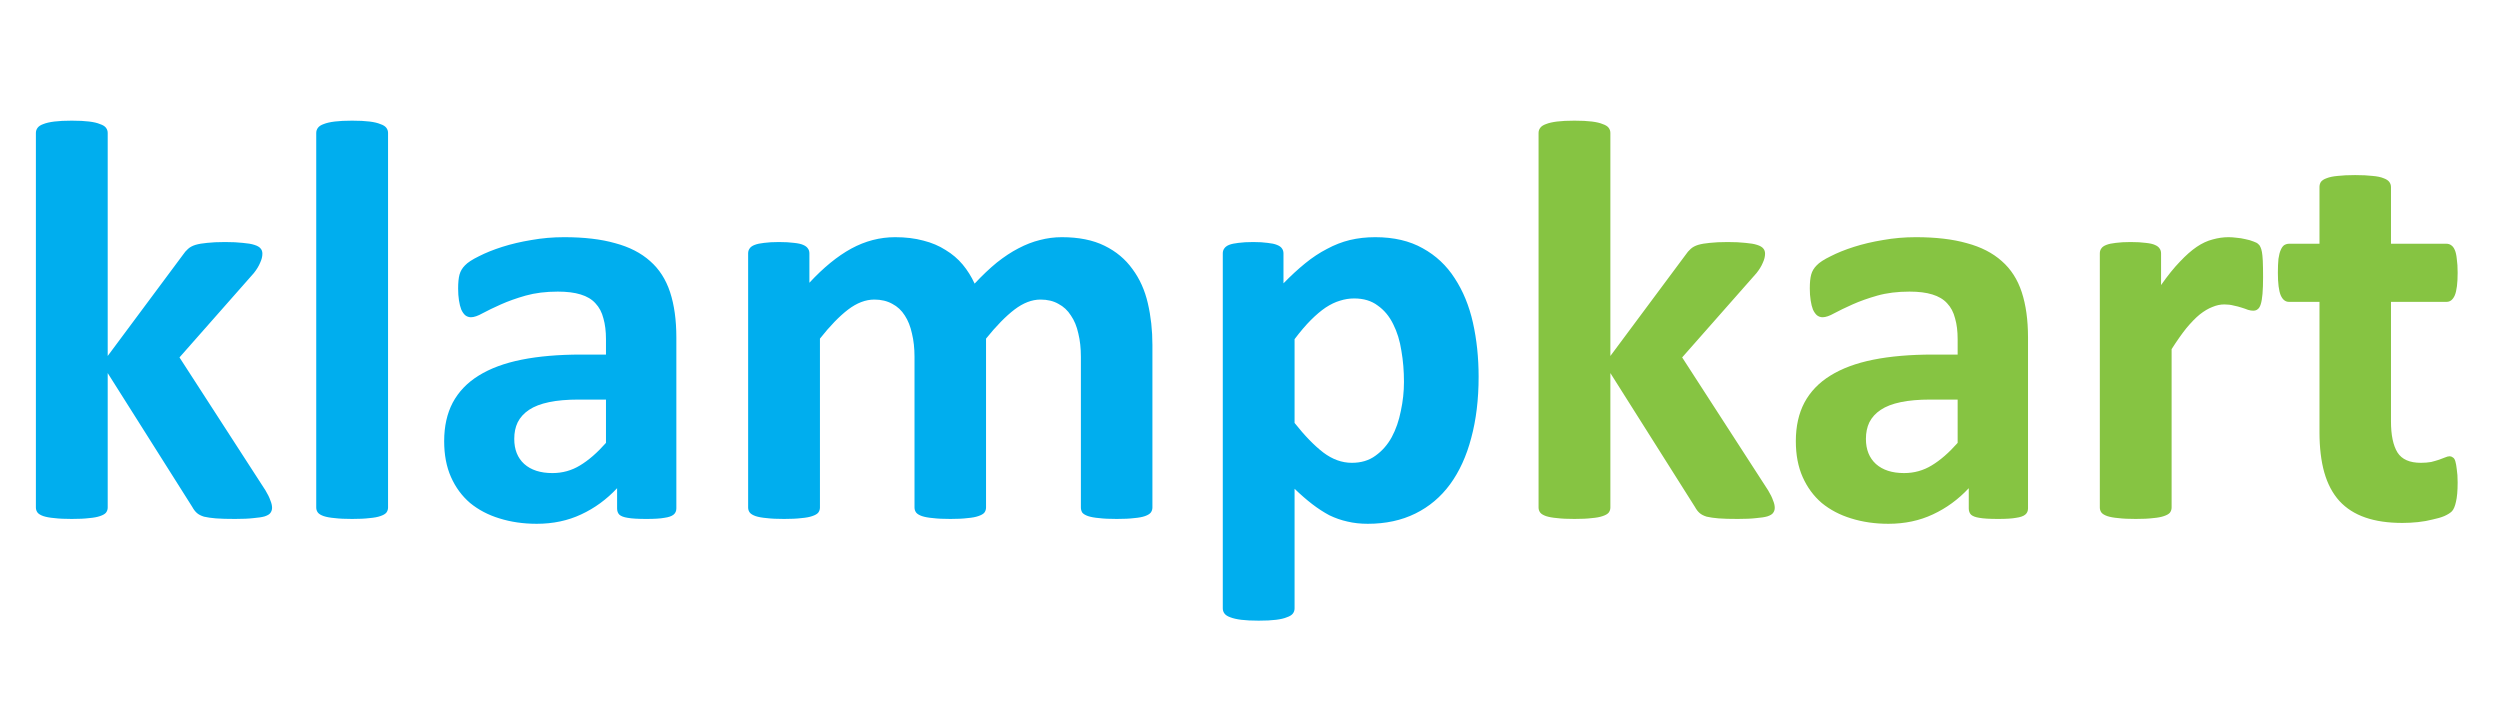 <svg width="87" height="25" viewBox="0 0 87 25" fill="none" xmlns="http://www.w3.org/2000/svg">
<path d="M9.468 17.673C9.468 17.739 9.448 17.798 9.409 17.851C9.376 17.898 9.31 17.937 9.211 17.97C9.118 17.997 8.989 18.017 8.824 18.03C8.659 18.05 8.444 18.059 8.179 18.059C7.908 18.059 7.687 18.053 7.515 18.04C7.35 18.026 7.211 18.007 7.099 17.98C6.993 17.947 6.91 17.904 6.851 17.851C6.791 17.798 6.739 17.729 6.692 17.643L3.748 12.983V17.663C3.748 17.729 3.728 17.788 3.688 17.841C3.649 17.888 3.579 17.927 3.48 17.96C3.387 17.993 3.262 18.017 3.103 18.03C2.945 18.05 2.743 18.059 2.498 18.059C2.254 18.059 2.052 18.05 1.894 18.03C1.735 18.017 1.606 17.993 1.507 17.96C1.414 17.927 1.348 17.888 1.309 17.841C1.269 17.788 1.249 17.729 1.249 17.663V4.625C1.249 4.559 1.269 4.5 1.309 4.447C1.348 4.394 1.414 4.351 1.507 4.318C1.606 4.278 1.735 4.249 1.894 4.229C2.052 4.209 2.254 4.199 2.498 4.199C2.743 4.199 2.945 4.209 3.103 4.229C3.262 4.249 3.387 4.278 3.48 4.318C3.579 4.351 3.649 4.394 3.688 4.447C3.728 4.5 3.748 4.559 3.748 4.625V12.388L6.365 8.869C6.418 8.789 6.477 8.72 6.544 8.661C6.61 8.601 6.696 8.555 6.801 8.522C6.914 8.489 7.049 8.466 7.208 8.452C7.373 8.433 7.581 8.423 7.832 8.423C8.077 8.423 8.282 8.433 8.447 8.452C8.619 8.466 8.754 8.489 8.854 8.522C8.959 8.555 9.032 8.598 9.072 8.651C9.111 8.697 9.131 8.756 9.131 8.829C9.131 8.928 9.105 9.034 9.052 9.146C9.006 9.259 8.933 9.378 8.834 9.503L6.246 12.438L9.24 17.068C9.32 17.2 9.376 17.316 9.409 17.415C9.448 17.508 9.468 17.593 9.468 17.673ZM13.504 17.663C13.504 17.729 13.484 17.788 13.444 17.841C13.404 17.888 13.335 17.927 13.236 17.96C13.143 17.993 13.018 18.017 12.859 18.03C12.7 18.05 12.499 18.059 12.254 18.059C12.01 18.059 11.808 18.05 11.649 18.03C11.491 18.017 11.362 17.993 11.263 17.96C11.17 17.927 11.104 17.888 11.065 17.841C11.025 17.788 11.005 17.729 11.005 17.663V4.625C11.005 4.559 11.025 4.5 11.065 4.447C11.104 4.394 11.17 4.351 11.263 4.318C11.362 4.278 11.491 4.249 11.649 4.229C11.808 4.209 12.01 4.199 12.254 4.199C12.499 4.199 12.7 4.209 12.859 4.229C13.018 4.249 13.143 4.278 13.236 4.318C13.335 4.351 13.404 4.394 13.444 4.447C13.484 4.5 13.504 4.559 13.504 4.625V17.663ZM23.537 17.693C23.537 17.785 23.504 17.858 23.438 17.911C23.372 17.964 23.266 18 23.12 18.02C22.982 18.046 22.773 18.059 22.496 18.059C22.198 18.059 21.98 18.046 21.842 18.02C21.709 18 21.613 17.964 21.554 17.911C21.501 17.858 21.475 17.785 21.475 17.693V16.989C21.111 17.379 20.695 17.683 20.226 17.901C19.763 18.119 19.247 18.228 18.679 18.228C18.21 18.228 17.777 18.165 17.38 18.04C16.99 17.921 16.65 17.742 16.359 17.504C16.075 17.26 15.853 16.959 15.695 16.602C15.536 16.245 15.457 15.829 15.457 15.353C15.457 14.837 15.556 14.391 15.754 14.014C15.959 13.631 16.26 13.317 16.656 13.072C17.059 12.821 17.558 12.636 18.153 12.517C18.748 12.398 19.439 12.339 20.226 12.339H21.088V11.803C21.088 11.526 21.058 11.285 20.999 11.08C20.946 10.868 20.853 10.693 20.721 10.554C20.596 10.415 20.424 10.313 20.206 10.247C19.994 10.181 19.73 10.148 19.413 10.148C18.996 10.148 18.623 10.194 18.292 10.287C17.968 10.379 17.681 10.482 17.43 10.594C17.178 10.706 16.967 10.809 16.795 10.901C16.63 10.994 16.494 11.04 16.389 11.04C16.316 11.04 16.25 11.017 16.19 10.971C16.137 10.924 16.091 10.858 16.052 10.772C16.018 10.686 15.992 10.581 15.972 10.455C15.952 10.329 15.943 10.191 15.943 10.039C15.943 9.834 15.959 9.672 15.992 9.553C16.025 9.434 16.088 9.328 16.18 9.236C16.273 9.136 16.435 9.031 16.666 8.918C16.898 8.799 17.169 8.69 17.479 8.591C17.79 8.492 18.127 8.413 18.491 8.353C18.861 8.287 19.241 8.254 19.631 8.254C20.325 8.254 20.916 8.323 21.405 8.462C21.901 8.594 22.308 8.803 22.625 9.087C22.942 9.364 23.173 9.725 23.319 10.168C23.464 10.61 23.537 11.136 23.537 11.744V17.693ZM21.088 13.905H20.136C19.733 13.905 19.389 13.935 19.105 13.995C18.821 14.054 18.59 14.143 18.411 14.262C18.233 14.381 18.101 14.527 18.015 14.698C17.935 14.864 17.896 15.055 17.896 15.274C17.896 15.644 18.011 15.934 18.243 16.146C18.481 16.358 18.808 16.463 19.224 16.463C19.575 16.463 19.895 16.374 20.186 16.196C20.483 16.017 20.784 15.756 21.088 15.412V13.905ZM40.104 17.663C40.104 17.729 40.084 17.788 40.044 17.841C40.005 17.888 39.939 17.927 39.846 17.96C39.754 17.993 39.628 18.017 39.469 18.03C39.311 18.05 39.109 18.059 38.865 18.059C38.614 18.059 38.409 18.05 38.25 18.03C38.091 18.017 37.962 17.993 37.863 17.96C37.771 17.927 37.705 17.888 37.665 17.841C37.632 17.788 37.615 17.729 37.615 17.663V12.418C37.615 12.121 37.586 11.85 37.526 11.605C37.473 11.361 37.387 11.152 37.269 10.981C37.156 10.802 37.011 10.667 36.832 10.574C36.66 10.475 36.452 10.425 36.208 10.425C35.91 10.425 35.609 10.541 35.305 10.772C35.001 11.004 34.671 11.341 34.314 11.784V17.663C34.314 17.729 34.294 17.788 34.255 17.841C34.215 17.888 34.145 17.927 34.046 17.96C33.954 17.993 33.828 18.017 33.669 18.03C33.511 18.05 33.313 18.059 33.075 18.059C32.83 18.059 32.629 18.05 32.47 18.03C32.311 18.017 32.182 17.993 32.083 17.96C31.991 17.927 31.925 17.888 31.885 17.841C31.845 17.788 31.825 17.729 31.825 17.663V12.418C31.825 12.121 31.796 11.85 31.736 11.605C31.683 11.361 31.601 11.152 31.488 10.981C31.376 10.802 31.231 10.667 31.052 10.574C30.874 10.475 30.665 10.425 30.427 10.425C30.123 10.425 29.819 10.541 29.515 10.772C29.211 11.004 28.884 11.341 28.534 11.784V17.663C28.534 17.729 28.514 17.788 28.474 17.841C28.435 17.888 28.365 17.927 28.266 17.96C28.174 17.993 28.048 18.017 27.889 18.03C27.731 18.05 27.529 18.059 27.285 18.059C27.04 18.059 26.838 18.05 26.68 18.03C26.521 18.017 26.392 17.993 26.293 17.96C26.201 17.927 26.134 17.888 26.095 17.841C26.055 17.788 26.035 17.729 26.035 17.663V8.819C26.035 8.753 26.052 8.697 26.085 8.651C26.118 8.598 26.177 8.555 26.263 8.522C26.349 8.489 26.458 8.466 26.591 8.452C26.729 8.433 26.901 8.423 27.106 8.423C27.318 8.423 27.493 8.433 27.632 8.452C27.77 8.466 27.876 8.489 27.949 8.522C28.028 8.555 28.084 8.598 28.117 8.651C28.151 8.697 28.167 8.753 28.167 8.819V9.84C28.656 9.312 29.142 8.915 29.624 8.651C30.113 8.386 30.622 8.254 31.151 8.254C31.515 8.254 31.842 8.294 32.133 8.373C32.424 8.446 32.681 8.555 32.906 8.7C33.137 8.839 33.336 9.008 33.501 9.206C33.666 9.404 33.805 9.626 33.917 9.87C34.182 9.586 34.44 9.341 34.691 9.136C34.949 8.932 35.2 8.766 35.444 8.641C35.695 8.509 35.943 8.413 36.188 8.353C36.439 8.287 36.693 8.254 36.951 8.254C37.539 8.254 38.035 8.353 38.438 8.552C38.842 8.75 39.165 9.021 39.41 9.364C39.661 9.702 39.84 10.098 39.945 10.554C40.051 11.01 40.104 11.493 40.104 12.002V17.663ZM51.456 13.112C51.456 13.899 51.37 14.609 51.198 15.244C51.033 15.872 50.788 16.407 50.465 16.85C50.141 17.293 49.738 17.633 49.255 17.871C48.773 18.109 48.221 18.228 47.599 18.228C47.342 18.228 47.104 18.202 46.886 18.149C46.674 18.102 46.466 18.03 46.261 17.931C46.063 17.825 45.864 17.696 45.666 17.544C45.468 17.392 45.263 17.213 45.051 17.009V21.173C45.051 21.239 45.032 21.298 44.992 21.351C44.952 21.404 44.883 21.447 44.784 21.48C44.691 21.52 44.566 21.549 44.407 21.569C44.248 21.589 44.047 21.599 43.802 21.599C43.557 21.599 43.356 21.589 43.197 21.569C43.039 21.549 42.91 21.52 42.811 21.48C42.718 21.447 42.652 21.404 42.612 21.351C42.573 21.298 42.553 21.239 42.553 21.173V8.819C42.553 8.753 42.569 8.697 42.602 8.651C42.636 8.598 42.692 8.555 42.771 8.522C42.857 8.489 42.966 8.466 43.098 8.452C43.237 8.433 43.409 8.423 43.614 8.423C43.812 8.423 43.977 8.433 44.109 8.452C44.248 8.466 44.357 8.489 44.437 8.522C44.523 8.555 44.582 8.598 44.615 8.651C44.648 8.697 44.665 8.753 44.665 8.819V9.86C44.922 9.596 45.174 9.364 45.418 9.166C45.669 8.961 45.924 8.793 46.182 8.661C46.439 8.522 46.704 8.419 46.975 8.353C47.252 8.287 47.547 8.254 47.857 8.254C48.505 8.254 49.057 8.383 49.513 8.641C49.969 8.892 50.339 9.239 50.623 9.682C50.914 10.125 51.126 10.64 51.258 11.228C51.39 11.817 51.456 12.445 51.456 13.112ZM48.858 13.291C48.858 12.914 48.829 12.554 48.769 12.21C48.716 11.86 48.62 11.549 48.482 11.278C48.349 11.007 48.171 10.792 47.946 10.634C47.728 10.468 47.454 10.386 47.123 10.386C46.958 10.386 46.793 10.412 46.628 10.465C46.469 10.511 46.304 10.591 46.132 10.703C45.967 10.815 45.795 10.961 45.617 11.139C45.438 11.318 45.25 11.539 45.051 11.803V14.718C45.402 15.161 45.735 15.505 46.053 15.749C46.37 15.987 46.7 16.106 47.044 16.106C47.368 16.106 47.642 16.024 47.867 15.858C48.098 15.693 48.287 15.478 48.432 15.214C48.578 14.943 48.683 14.639 48.749 14.302C48.822 13.965 48.858 13.628 48.858 13.291Z" fill="#00AEEE"/>
<path d="M61.761 17.673C61.761 17.739 61.742 17.798 61.702 17.851C61.669 17.898 61.603 17.937 61.504 17.97C61.411 17.997 61.282 18.017 61.117 18.03C60.952 18.05 60.737 18.059 60.472 18.059C60.201 18.059 59.98 18.053 59.808 18.04C59.643 18.026 59.504 18.007 59.392 17.98C59.286 17.947 59.203 17.904 59.144 17.851C59.084 17.798 59.032 17.729 58.985 17.643L56.041 12.983V17.663C56.041 17.729 56.021 17.788 55.981 17.841C55.941 17.888 55.872 17.927 55.773 17.96C55.68 17.993 55.555 18.017 55.396 18.03C55.238 18.05 55.036 18.059 54.791 18.059C54.547 18.059 54.345 18.05 54.187 18.03C54.028 18.017 53.899 17.993 53.8 17.96C53.707 17.927 53.641 17.888 53.602 17.841C53.562 17.788 53.542 17.729 53.542 17.663V4.625C53.542 4.559 53.562 4.5 53.602 4.447C53.641 4.394 53.707 4.351 53.8 4.318C53.899 4.278 54.028 4.249 54.187 4.229C54.345 4.209 54.547 4.199 54.791 4.199C55.036 4.199 55.238 4.209 55.396 4.229C55.555 4.249 55.68 4.278 55.773 4.318C55.872 4.351 55.941 4.394 55.981 4.447C56.021 4.5 56.041 4.559 56.041 4.625V12.388L58.658 8.869C58.711 8.789 58.77 8.72 58.837 8.661C58.903 8.601 58.989 8.555 59.094 8.522C59.207 8.489 59.342 8.466 59.501 8.452C59.666 8.433 59.874 8.423 60.125 8.423C60.37 8.423 60.575 8.433 60.74 8.452C60.912 8.466 61.047 8.489 61.147 8.522C61.252 8.555 61.325 8.598 61.365 8.651C61.404 8.697 61.424 8.756 61.424 8.829C61.424 8.928 61.398 9.034 61.345 9.146C61.299 9.259 61.226 9.378 61.127 9.503L58.539 12.438L61.533 17.068C61.613 17.2 61.669 17.316 61.702 17.415C61.742 17.508 61.761 17.593 61.761 17.673ZM70.575 17.693C70.575 17.785 70.542 17.858 70.476 17.911C70.41 17.964 70.304 18 70.159 18.02C70.02 18.046 69.812 18.059 69.534 18.059C69.237 18.059 69.019 18.046 68.88 18.02C68.748 18 68.652 17.964 68.592 17.911C68.54 17.858 68.513 17.785 68.513 17.693V16.989C68.15 17.379 67.733 17.683 67.264 17.901C66.801 18.119 66.286 18.228 65.717 18.228C65.248 18.228 64.815 18.165 64.418 18.04C64.028 17.921 63.688 17.742 63.397 17.504C63.113 17.26 62.892 16.959 62.733 16.602C62.574 16.245 62.495 15.829 62.495 15.353C62.495 14.837 62.594 14.391 62.792 14.014C62.997 13.631 63.298 13.317 63.695 13.072C64.098 12.821 64.597 12.636 65.192 12.517C65.787 12.398 66.477 12.339 67.264 12.339H68.126V11.803C68.126 11.526 68.097 11.285 68.037 11.08C67.984 10.868 67.892 10.693 67.76 10.554C67.634 10.415 67.462 10.313 67.244 10.247C67.032 10.181 66.768 10.148 66.451 10.148C66.034 10.148 65.661 10.194 65.331 10.287C65.007 10.379 64.719 10.482 64.468 10.594C64.217 10.706 64.005 10.809 63.833 10.901C63.668 10.994 63.533 11.04 63.427 11.04C63.354 11.04 63.288 11.017 63.229 10.971C63.176 10.924 63.13 10.858 63.09 10.772C63.057 10.686 63.03 10.581 63.011 10.455C62.991 10.329 62.981 10.191 62.981 10.039C62.981 9.834 62.997 9.672 63.03 9.553C63.063 9.434 63.126 9.328 63.219 9.236C63.311 9.136 63.473 9.031 63.705 8.918C63.936 8.799 64.207 8.69 64.517 8.591C64.828 8.492 65.165 8.413 65.529 8.353C65.899 8.287 66.279 8.254 66.669 8.254C67.363 8.254 67.954 8.323 68.444 8.462C68.939 8.594 69.346 8.803 69.663 9.087C69.98 9.364 70.212 9.725 70.357 10.168C70.502 10.61 70.575 11.136 70.575 11.744V17.693ZM68.126 13.905H67.175C66.771 13.905 66.428 13.935 66.144 13.995C65.859 14.054 65.628 14.143 65.45 14.262C65.271 14.381 65.139 14.527 65.053 14.698C64.974 14.864 64.934 15.055 64.934 15.274C64.934 15.644 65.05 15.934 65.281 16.146C65.519 16.358 65.846 16.463 66.262 16.463C66.613 16.463 66.933 16.374 67.224 16.196C67.522 16.017 67.822 15.756 68.126 15.412V13.905ZM78.755 9.642C78.755 9.88 78.748 10.075 78.735 10.227C78.722 10.379 78.702 10.498 78.675 10.584C78.649 10.67 78.613 10.729 78.566 10.762C78.527 10.796 78.474 10.812 78.408 10.812C78.355 10.812 78.295 10.802 78.229 10.782C78.163 10.756 78.087 10.729 78.001 10.703C77.922 10.677 77.833 10.653 77.734 10.634C77.634 10.607 77.525 10.594 77.406 10.594C77.267 10.594 77.129 10.624 76.99 10.683C76.851 10.736 76.706 10.822 76.554 10.941C76.408 11.06 76.253 11.219 76.088 11.417C75.929 11.615 75.757 11.86 75.572 12.15V17.663C75.572 17.729 75.552 17.788 75.513 17.841C75.473 17.888 75.404 17.927 75.304 17.96C75.212 17.993 75.086 18.017 74.928 18.03C74.769 18.05 74.567 18.059 74.323 18.059C74.078 18.059 73.877 18.05 73.718 18.03C73.559 18.017 73.431 17.993 73.332 17.96C73.239 17.927 73.173 17.888 73.133 17.841C73.094 17.788 73.074 17.729 73.074 17.663V8.819C73.074 8.753 73.09 8.697 73.123 8.651C73.156 8.598 73.216 8.555 73.302 8.522C73.388 8.489 73.497 8.466 73.629 8.452C73.768 8.433 73.94 8.423 74.144 8.423C74.356 8.423 74.531 8.433 74.67 8.452C74.809 8.466 74.915 8.489 74.987 8.522C75.067 8.555 75.123 8.598 75.156 8.651C75.189 8.697 75.205 8.753 75.205 8.819V9.92C75.437 9.589 75.655 9.318 75.86 9.107C76.065 8.889 76.26 8.717 76.445 8.591C76.63 8.466 76.815 8.38 77 8.333C77.185 8.281 77.37 8.254 77.555 8.254C77.641 8.254 77.734 8.261 77.833 8.274C77.932 8.281 78.034 8.297 78.14 8.323C78.246 8.343 78.338 8.37 78.418 8.403C78.497 8.429 78.553 8.459 78.586 8.492C78.626 8.525 78.652 8.561 78.665 8.601C78.685 8.641 78.702 8.697 78.715 8.77C78.728 8.836 78.738 8.938 78.745 9.077C78.751 9.216 78.755 9.404 78.755 9.642ZM85.526 16.79C85.526 17.081 85.506 17.306 85.467 17.465C85.434 17.617 85.388 17.726 85.328 17.792C85.269 17.851 85.179 17.907 85.06 17.96C84.948 18.007 84.812 18.046 84.654 18.079C84.502 18.119 84.333 18.149 84.148 18.169C83.97 18.188 83.788 18.198 83.603 18.198C83.107 18.198 82.677 18.136 82.314 18.01C81.95 17.884 81.65 17.693 81.412 17.435C81.174 17.171 80.999 16.84 80.886 16.443C80.774 16.047 80.718 15.578 80.718 15.036V10.505H79.657C79.531 10.505 79.436 10.429 79.369 10.277C79.303 10.118 79.27 9.857 79.27 9.493C79.27 9.302 79.277 9.14 79.29 9.008C79.31 8.875 79.336 8.773 79.369 8.7C79.402 8.621 79.442 8.565 79.488 8.532C79.541 8.499 79.601 8.482 79.667 8.482H80.718V6.509C80.718 6.443 80.734 6.384 80.767 6.331C80.807 6.278 80.873 6.235 80.966 6.202C81.065 6.162 81.194 6.136 81.352 6.122C81.517 6.103 81.719 6.093 81.957 6.093C82.202 6.093 82.403 6.103 82.562 6.122C82.727 6.136 82.856 6.162 82.948 6.202C83.041 6.235 83.107 6.278 83.147 6.331C83.186 6.384 83.206 6.443 83.206 6.509V8.482H85.13C85.196 8.482 85.252 8.499 85.298 8.532C85.351 8.565 85.394 8.621 85.427 8.7C85.46 8.773 85.483 8.875 85.496 9.008C85.516 9.14 85.526 9.302 85.526 9.493C85.526 9.857 85.493 10.118 85.427 10.277C85.361 10.429 85.265 10.505 85.14 10.505H83.206V14.659C83.206 15.141 83.282 15.505 83.434 15.749C83.586 15.987 83.857 16.106 84.247 16.106C84.379 16.106 84.499 16.096 84.604 16.077C84.71 16.05 84.802 16.024 84.882 15.997C84.968 15.964 85.037 15.938 85.09 15.918C85.15 15.892 85.202 15.878 85.249 15.878C85.288 15.878 85.325 15.892 85.358 15.918C85.397 15.938 85.427 15.984 85.447 16.057C85.467 16.123 85.483 16.215 85.496 16.334C85.516 16.453 85.526 16.605 85.526 16.79Z" fill="#86C442"/>
</svg>
